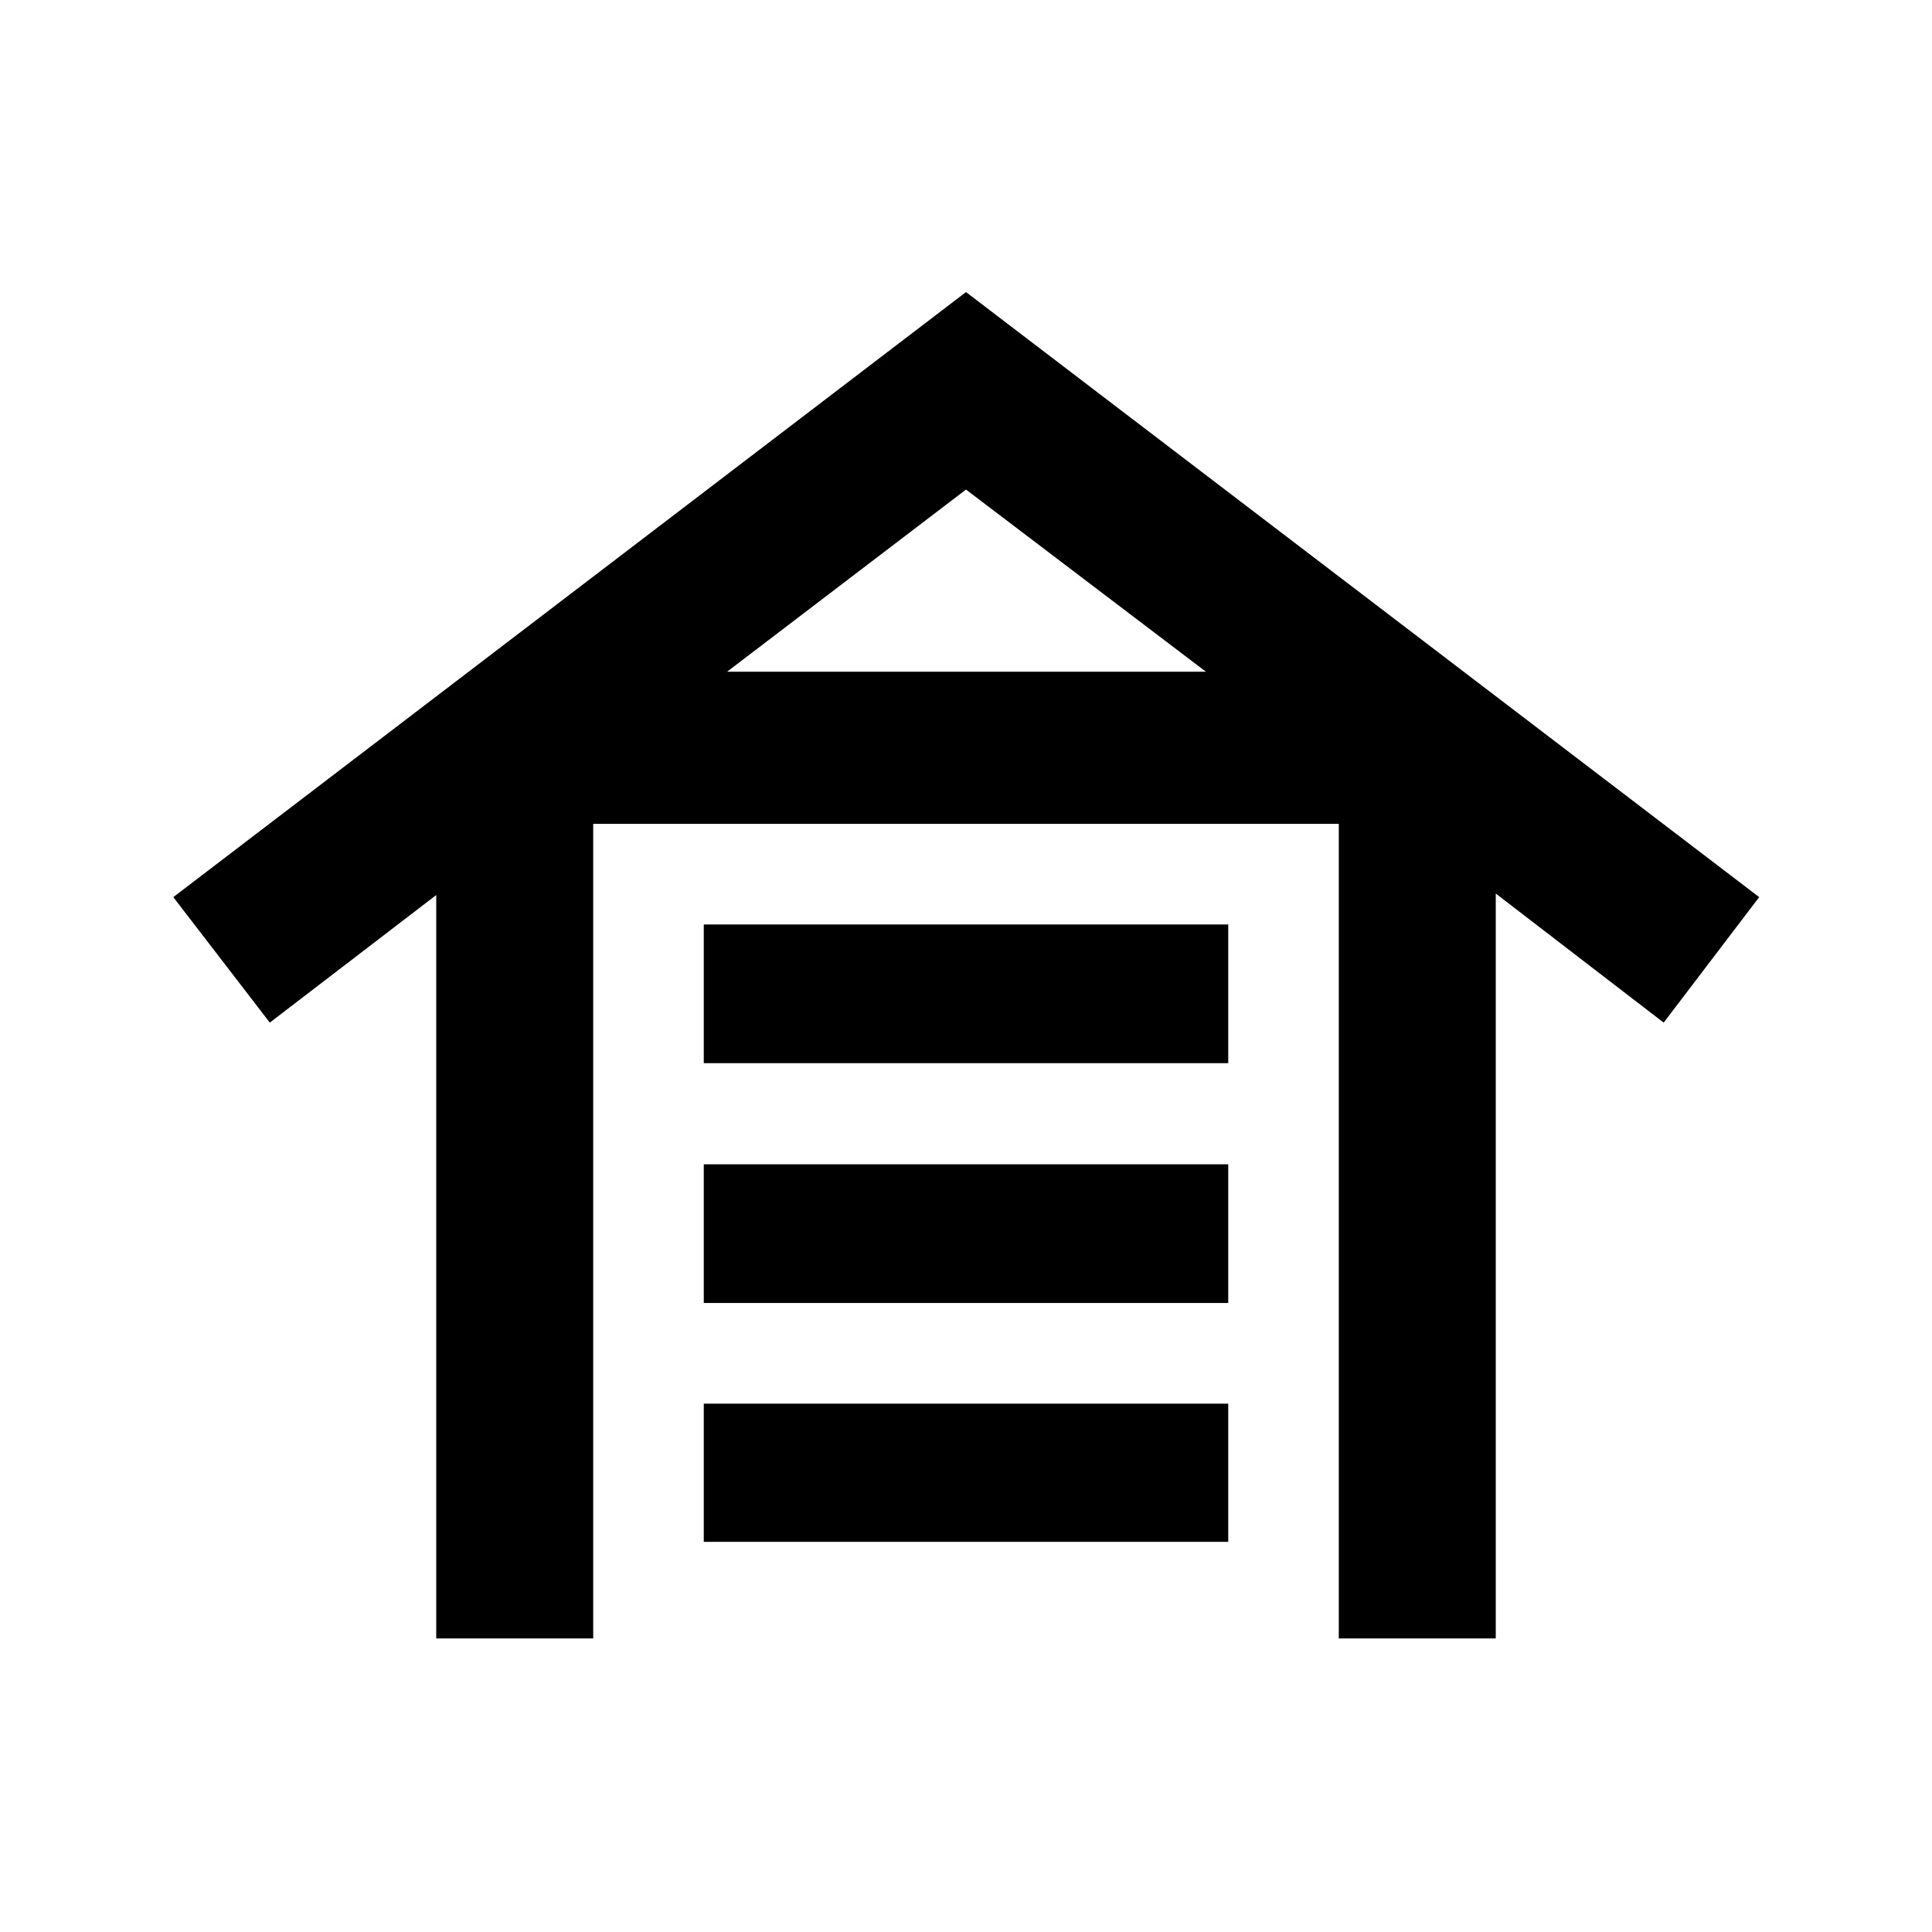<svg xmlns="http://www.w3.org/2000/svg" height="20" viewBox="0 -960 960 960" width="20"><path d="M216.76-145.87v-369.39l-82.69 63.39-47.96-62.35L480-814.87l394.13 300.65-47.46 62.35L743.24-516v370.13h-78v-404.76H294.76v404.76h-78Zm132.94-48v-68.67h260.6v68.67H349.7Zm0-118.67v-68.92h260.6v68.92H349.7Zm0-119.18v-68.91h260.6v68.91H349.7Zm11.6-194.52h237.9L480-716.74l-118.7 90.5Z"/></svg>